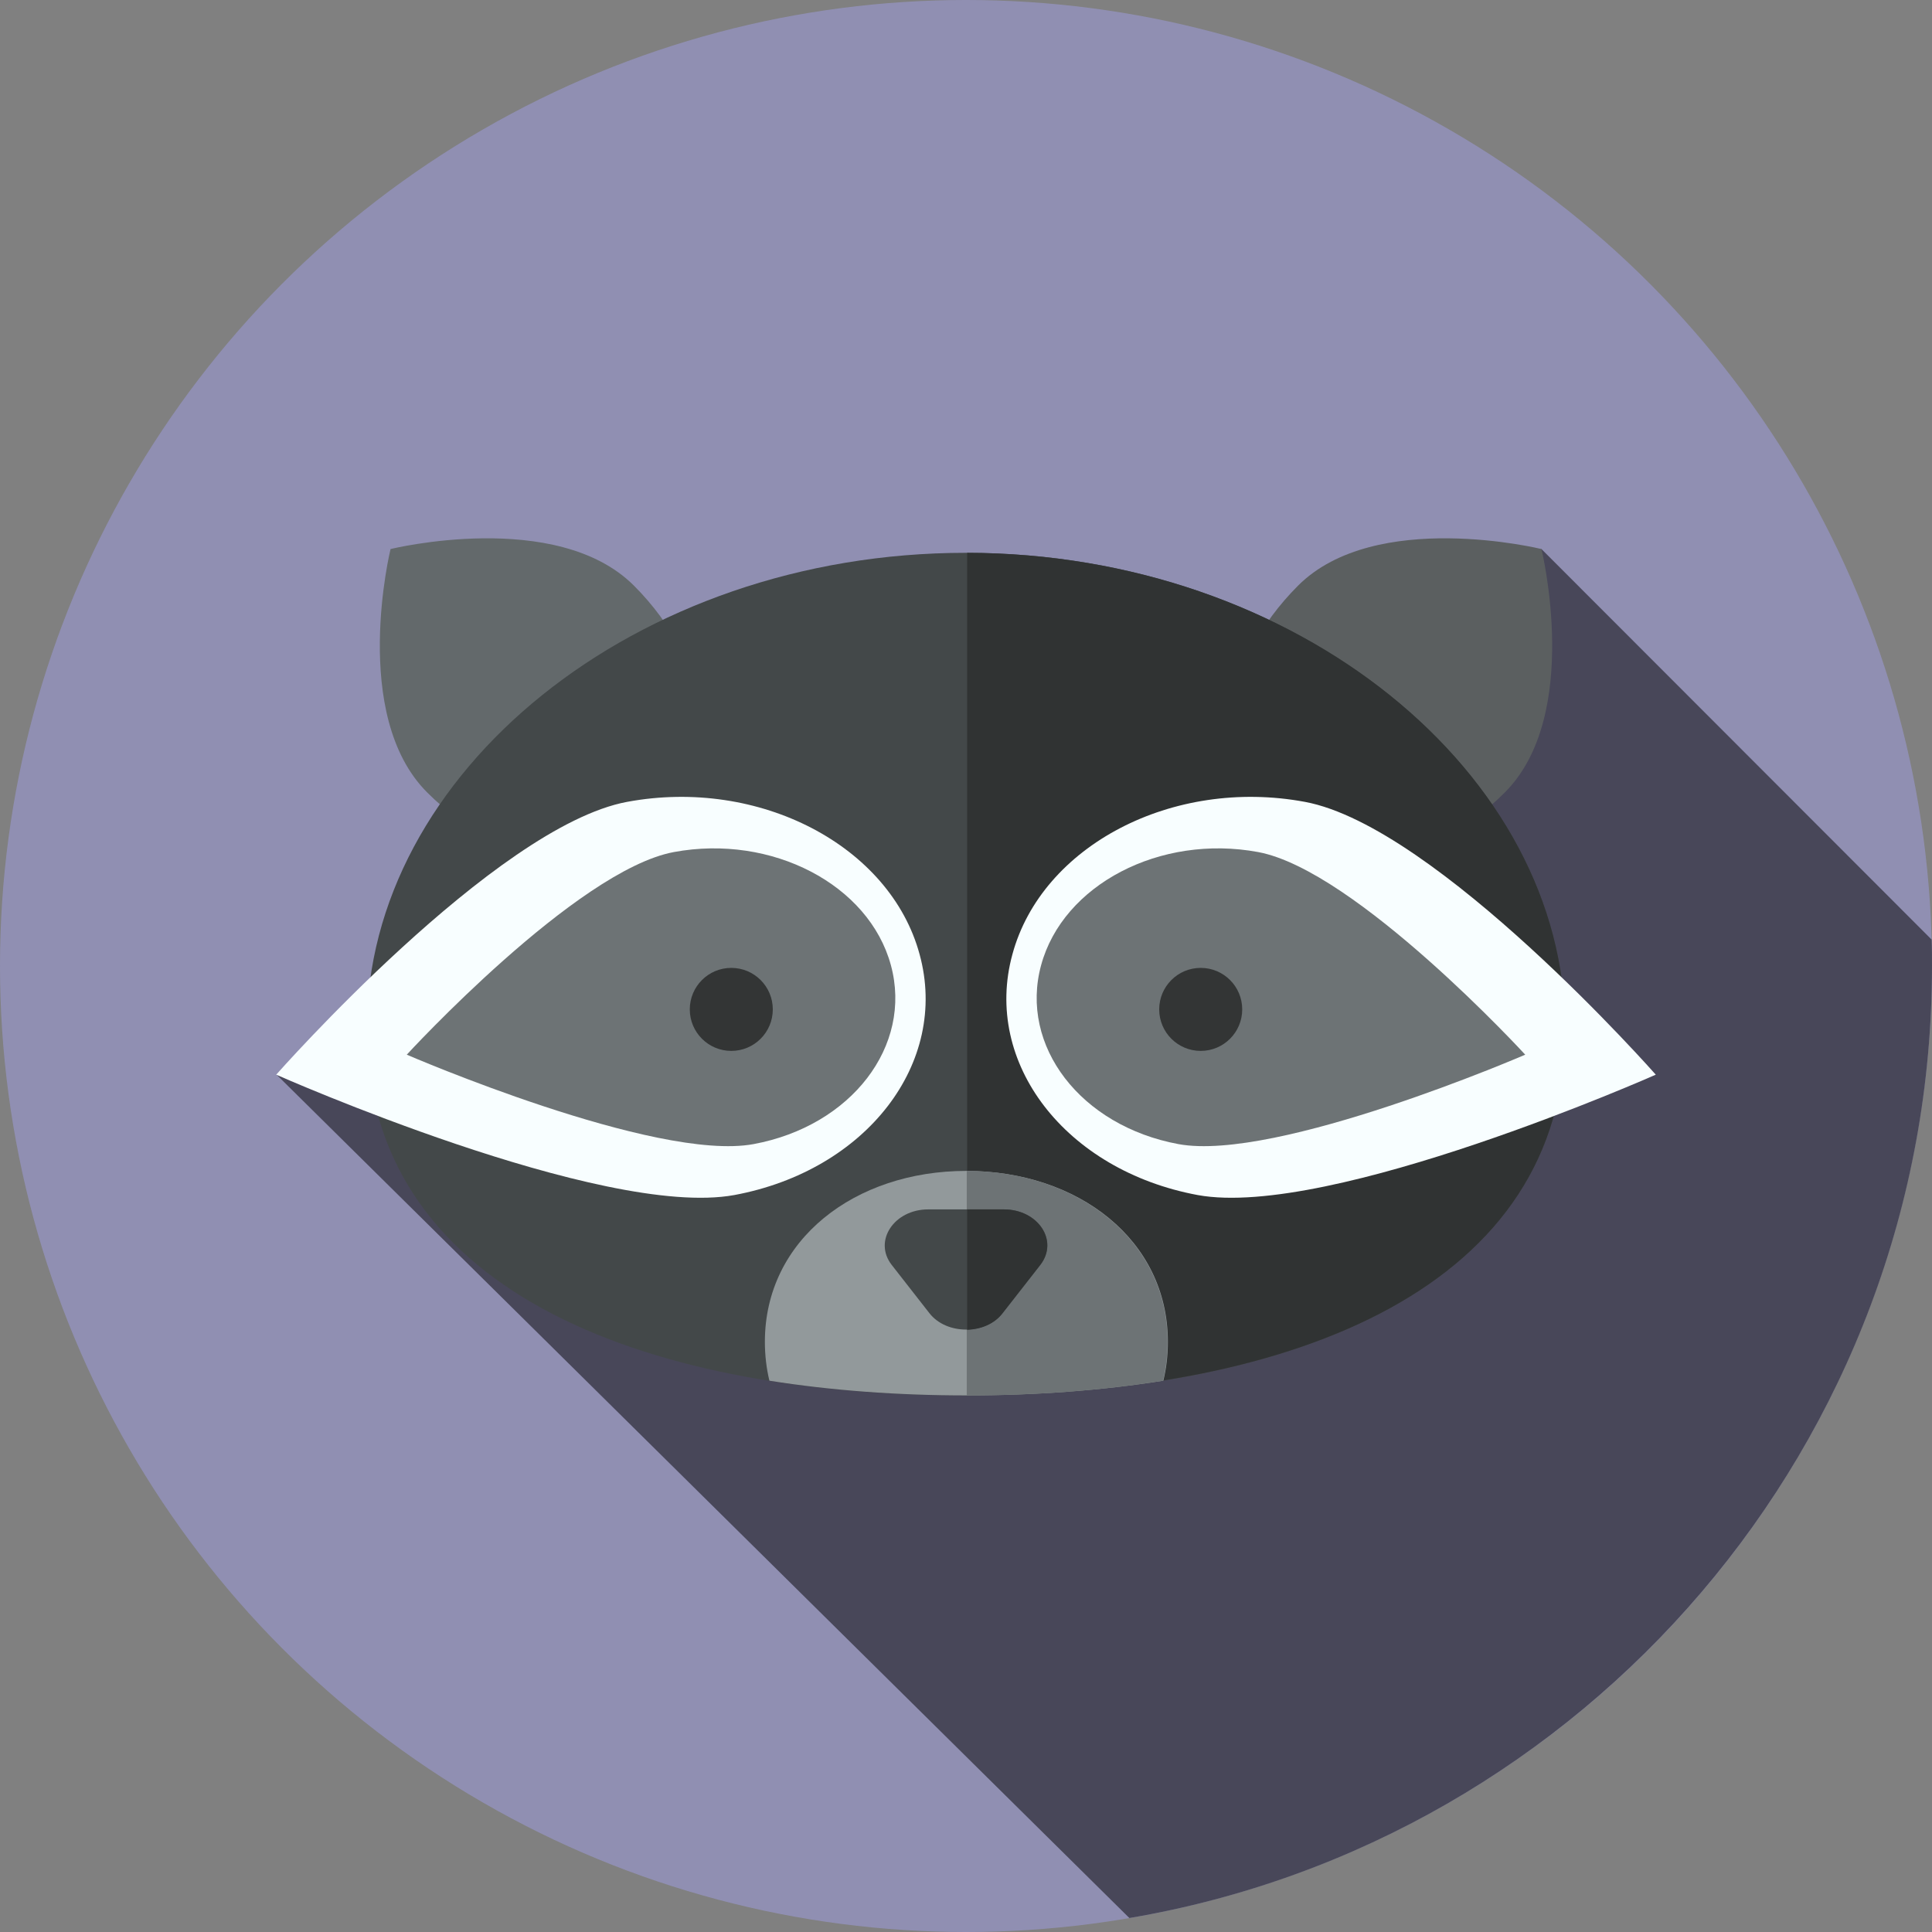 <?xml version="1.0" encoding="utf-8"?>
<!-- Generator: Adobe Illustrator 24.1.1, SVG Export Plug-In . SVG Version: 6.00 Build 0)  -->
<svg version="1.1" id="Layer_1" 
	xmlns="http://www.w3.org/2000/svg" 
	xmlns:xlink="http://www.w3.org/1999/xlink" x="0px" y="0px" viewBox="0 0 512 512" style="enable-background:new 0 0 512 512;" xml:space="preserve">
	<rect x="0" y="0" width="512" height="512" fill="#808080" stroke="none"/>
	<style type="text/css">
	.racoonlogo0{fill:#908FB2;}
	.racoonlogo1{fill:#484759;}
	.racoonlogo2{fill:#63696B;}
	.racoonlogo3{fill:#5B5F60;}
	.racoonlogo4{fill:#434849;}
	.racoonlogo5{fill:#303333;}
	.racoonlogo6{fill:#F8FEFF;}
	.racoonlogo7{fill:#6D7375;}
	.racoonlogo8{fill:#333535;}
	.racoonlogo9{fill:#92999B;}
	</style>
	<circle class="racoonlogo0" cx="256" cy="256" r="256"/>
	<path class="racoonlogo1" d="M511.9,249L408.5,145.5L73.3,284.8l226,223.5C420,487.8,512,382.6,512,256C512,253.6,512,251.3,511.9,249z"/>
	<path class="racoonlogo2" d="M103.5,145.5c0,0,44-10.8,64.5,9.7s24.8,49.4,9.7,64.5s-44,10.8-64.5-9.7S103.5,145.5,103.5,145.5z"/>
	<path class="racoonlogo3" d="M334.3,219.7c-15.2-15.2-10.8-44,9.7-64.5c20.5-20.5,64.5-9.7,64.5-9.7s10.8,44-9.7,64.5
	C378.3,230.6,349.4,234.9,334.3,219.7z"/>
	<path class="racoonlogo4" d="M414.8,272.8c0,67.8-71.1,97-158.8,97s-158.8-29.1-158.8-97S168.3,146.5,256,146.5S414.8,205,414.8,272.8z"/>
	<path class="racoonlogo5" d="M414.8,272.8c0-67.8-70.9-126.1-158.5-126.3v223.2C343.8,369.7,414.8,340.6,414.8,272.8z"/>
	<path class="racoonlogo6" d="M243.7,252.9c-7.8-28.8-42.5-46.9-77.5-40.4s-93,72.3-93,72.3s86.4,38.3,121.4,31.9
	C229.6,310.2,251.6,281.7,243.7,252.9z"/>
	<path class="racoonlogo7" d="M236.1,255.8c-5.8-21.4-31.6-34.8-57.5-30c-25.9,4.8-70.8,53.7-70.8,53.7s65.9,28.5,91.9,23.7
	C225.6,298.4,241.9,277.2,236.1,255.8z"/>
	<circle class="racoonlogo8" cx="193.8" cy="267.5" r="11"/>
	<path class="racoonlogo6" d="M268.3,252.9c7.8-28.8,42.5-46.9,77.5-40.4s93,72.3,93,72.3s-86.4,38.3-121.4,31.9
	C282.4,310.2,260.4,281.7,268.3,252.9z"/>
	<path class="racoonlogo7" d="M275.9,255.8c5.8-21.4,31.6-34.8,57.5-30c25.9,4.8,70.8,53.7,70.8,53.7s-65.9,28.5-91.9,23.7
	C286.4,298.4,270.1,277.2,275.9,255.8z"/>
	<circle class="racoonlogo8" cx="318.2" cy="267.5" r="11"/>
	<path class="racoonlogo9" d="M308.3,365.9c0.8-3.3,1.2-6.7,1.2-10.3c0-27.1-23.9-45.3-53.4-45.3s-53.4,18.2-53.4,45.3c0,3.5,0.4,7,1.2,10.3
	c16.4,2.6,34,3.9,52.3,3.9S291.9,368.5,308.3,365.9z"/>
	<path class="racoonlogo7" d="M309.4,355.6c0-27-23.8-45.2-53.2-45.3v59.5c18.2,0,35.7-1.3,52-3.9C309,362.6,309.4,359.1,309.4,355.6z"/>
	<path class="racoonlogo4" d="M246.3,348l-10-12.8c-4.9-6.3,0.6-14.7,9.7-14.7H266c9.1,0,14.7,8.3,9.7,14.7l-10,12.8
	C261.2,353.8,250.8,353.8,246.3,348z"/>
	<path class="racoonlogo5" d="M266,320.5h-9.7v31.9c3.6-0.1,7.2-1.5,9.4-4.4l10-12.8C280.6,328.8,275.1,320.5,266,320.5z"/>
</svg>
